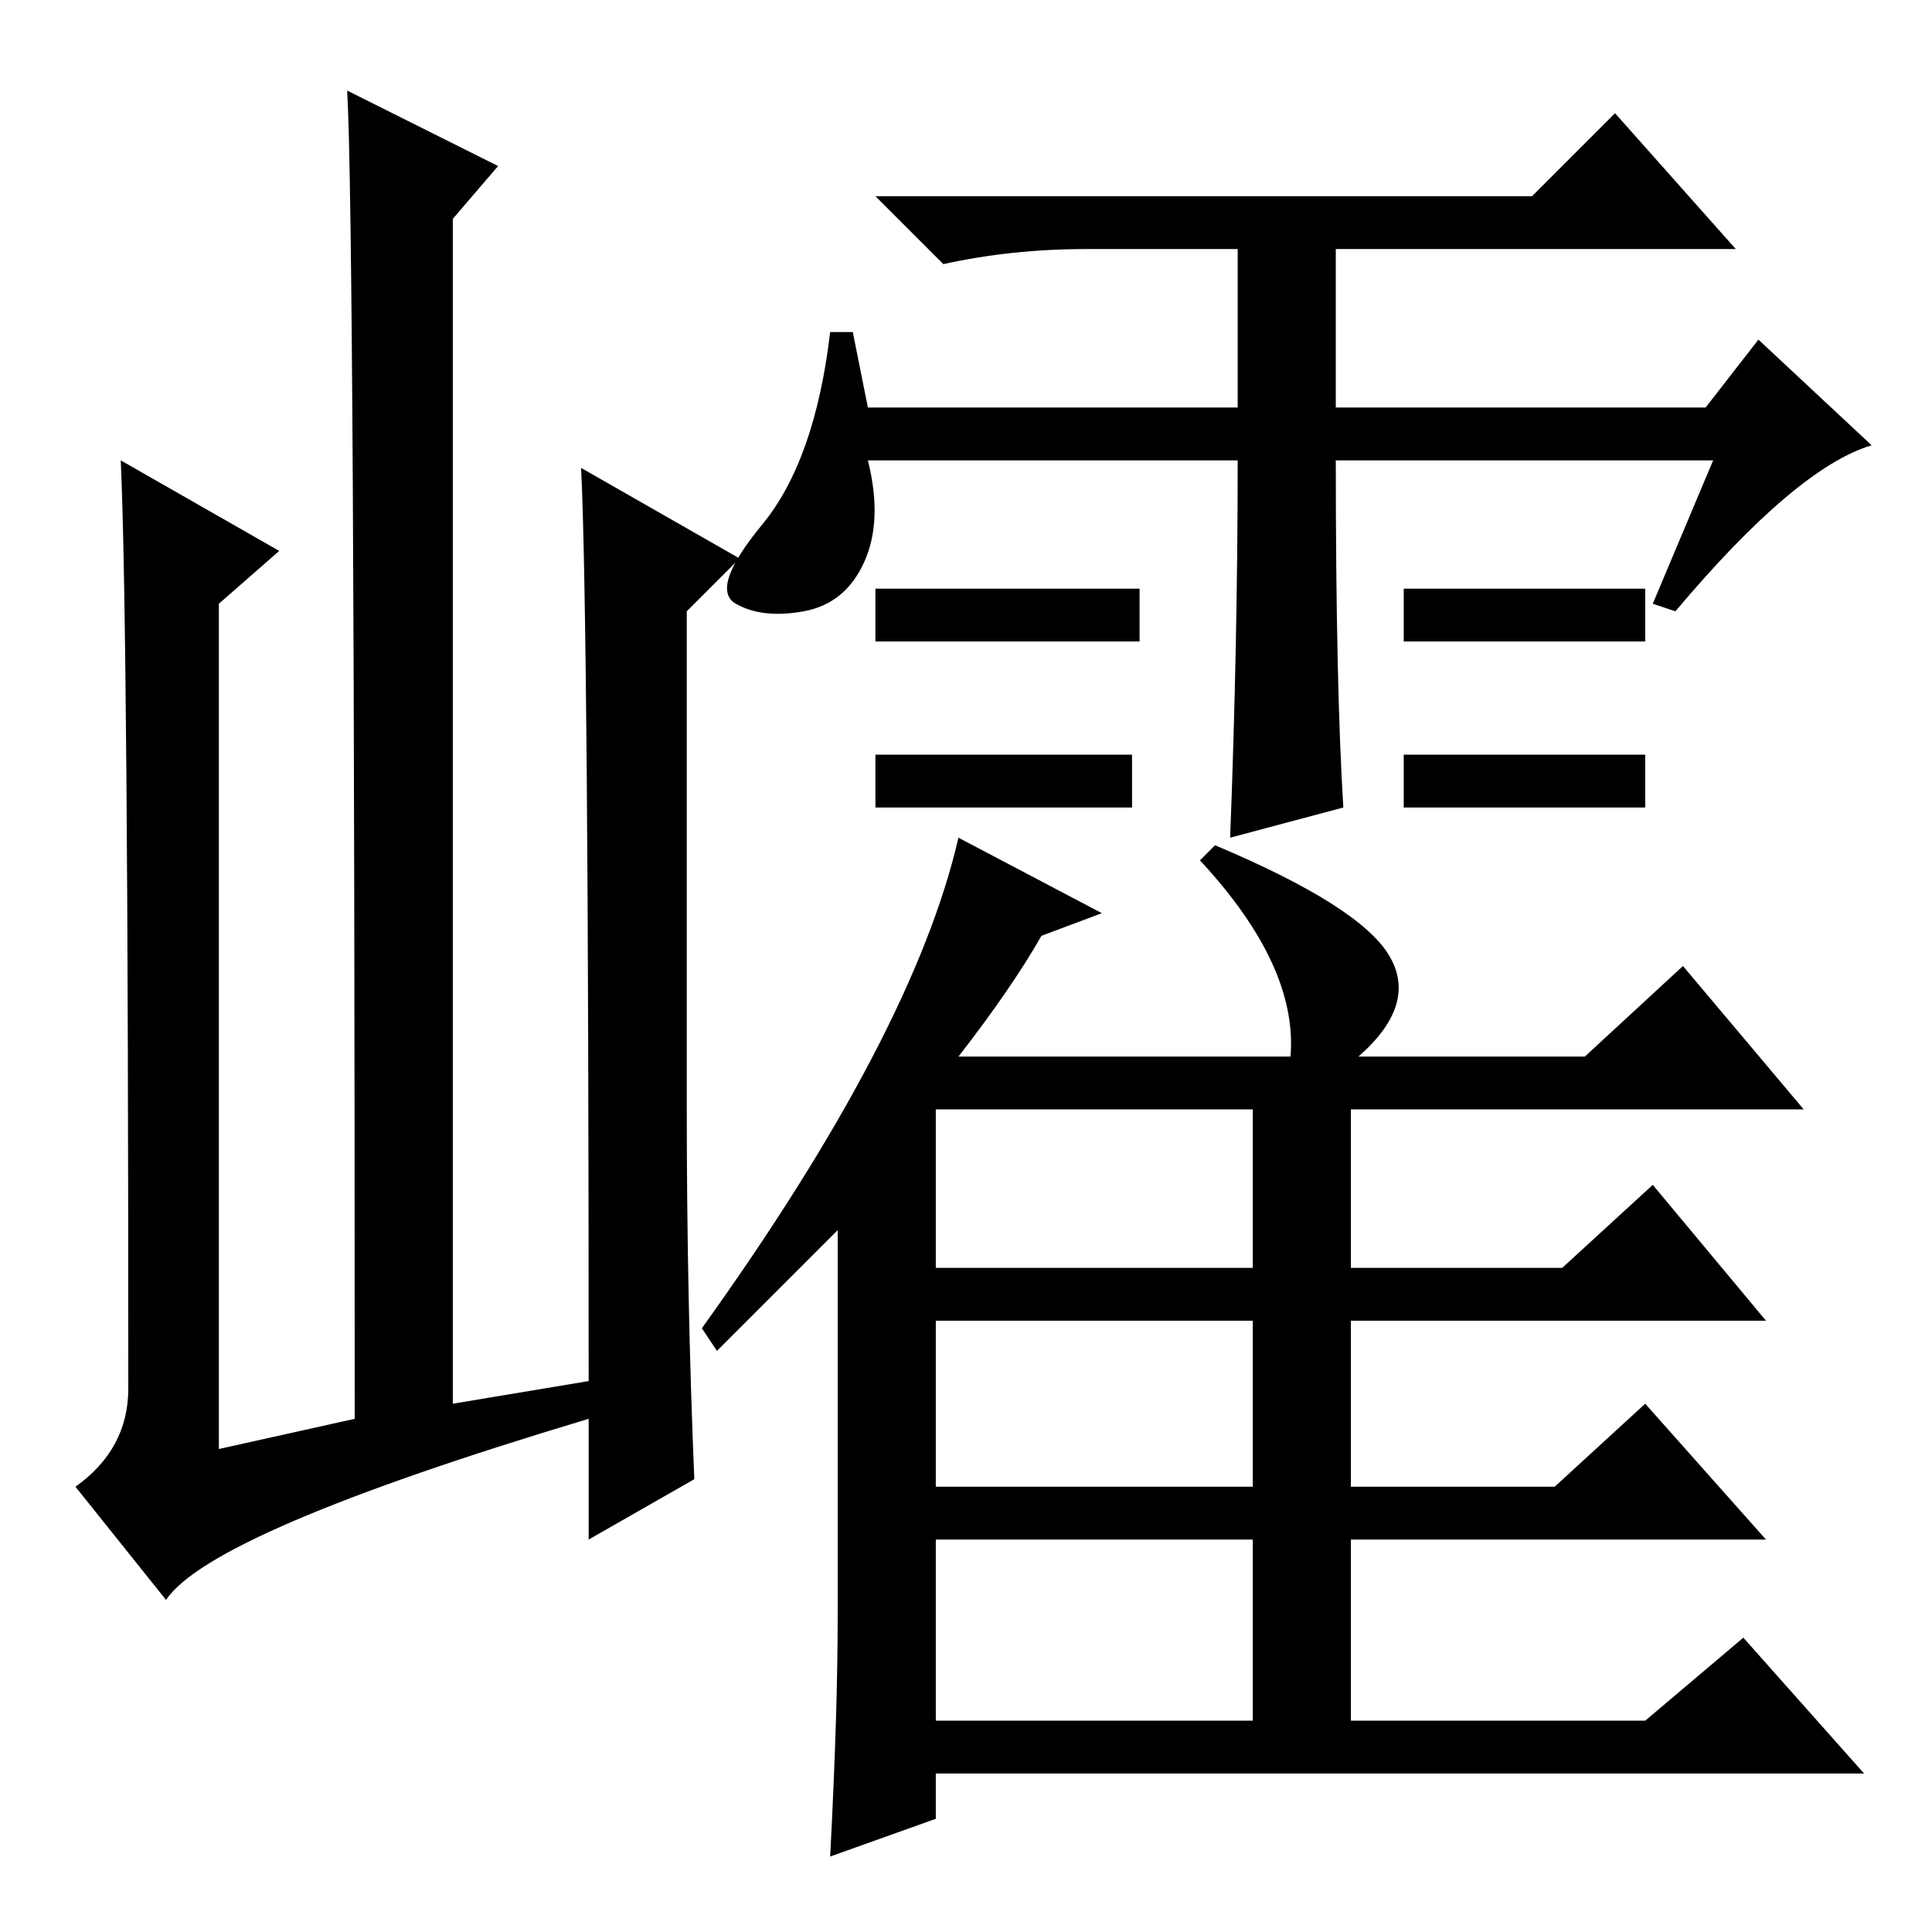 <?xml version="1.0" standalone="no"?>
<!DOCTYPE svg PUBLIC "-//W3C//DTD SVG 1.1//EN" "http://www.w3.org/Graphics/SVG/1.1/DTD/svg11.dtd" >
<svg xmlns="http://www.w3.org/2000/svg" xmlns:xlink="http://www.w3.org/1999/xlink" version="1.1" viewBox="0 -36 256 256">
  <g transform="matrix(1 0 0 -1 0 220)">
   <path fill="currentColor"
d="M22 44l-12 15q7 5 7 13q0 101 -1 123l21 -12l-8 -7v-112l18 4q0 159 -1 176l20 -10l-6 -7v-157l18 3q0 100 -1 121l21 -12l-7 -7v-66q0 -25 1 -49l-14 -8v16q-50 -15 -56 -24zM111 42v51l-16 -16l-2 3q28 39 34 65l19 -10l-8 -3q-4 -7 -11 -16h44q1 12 -12 26l2 2
q19 -8 23 -14.5t-4 -13.5h30l13 12l16 -19h-60v-21h28l12 11l15 -18h-55v-22h27l12 11l16 -18h-55v-24h39l13 11l16 -18h-123v-6l-14 -5q1 19 1 32zM124 88h42v21h-42v-21zM124 59h42v22h-42v-22zM124 28h42v24h-42v-24zM178 149l-15 -4q1 26 1 50h-49q2 -8 -0.5 -13.5
t-8 -6.5t-9 1t3.5 10.5t9 25.5h3l2 -10h49v21h-20q-10 0 -19 -2l-9 9h87l11 11l16 -18h-53v-21h49l7 9l15 -14q-10 -3 -26 -22l-3 1l8 19h-50q0 -30 1 -46zM151 178v-7h-35v7h35zM150 156v-7h-34v7h34zM218 178v-7h-32v7h32zM218 156v-7h-32v7h32z" />
  </g>

</svg>
